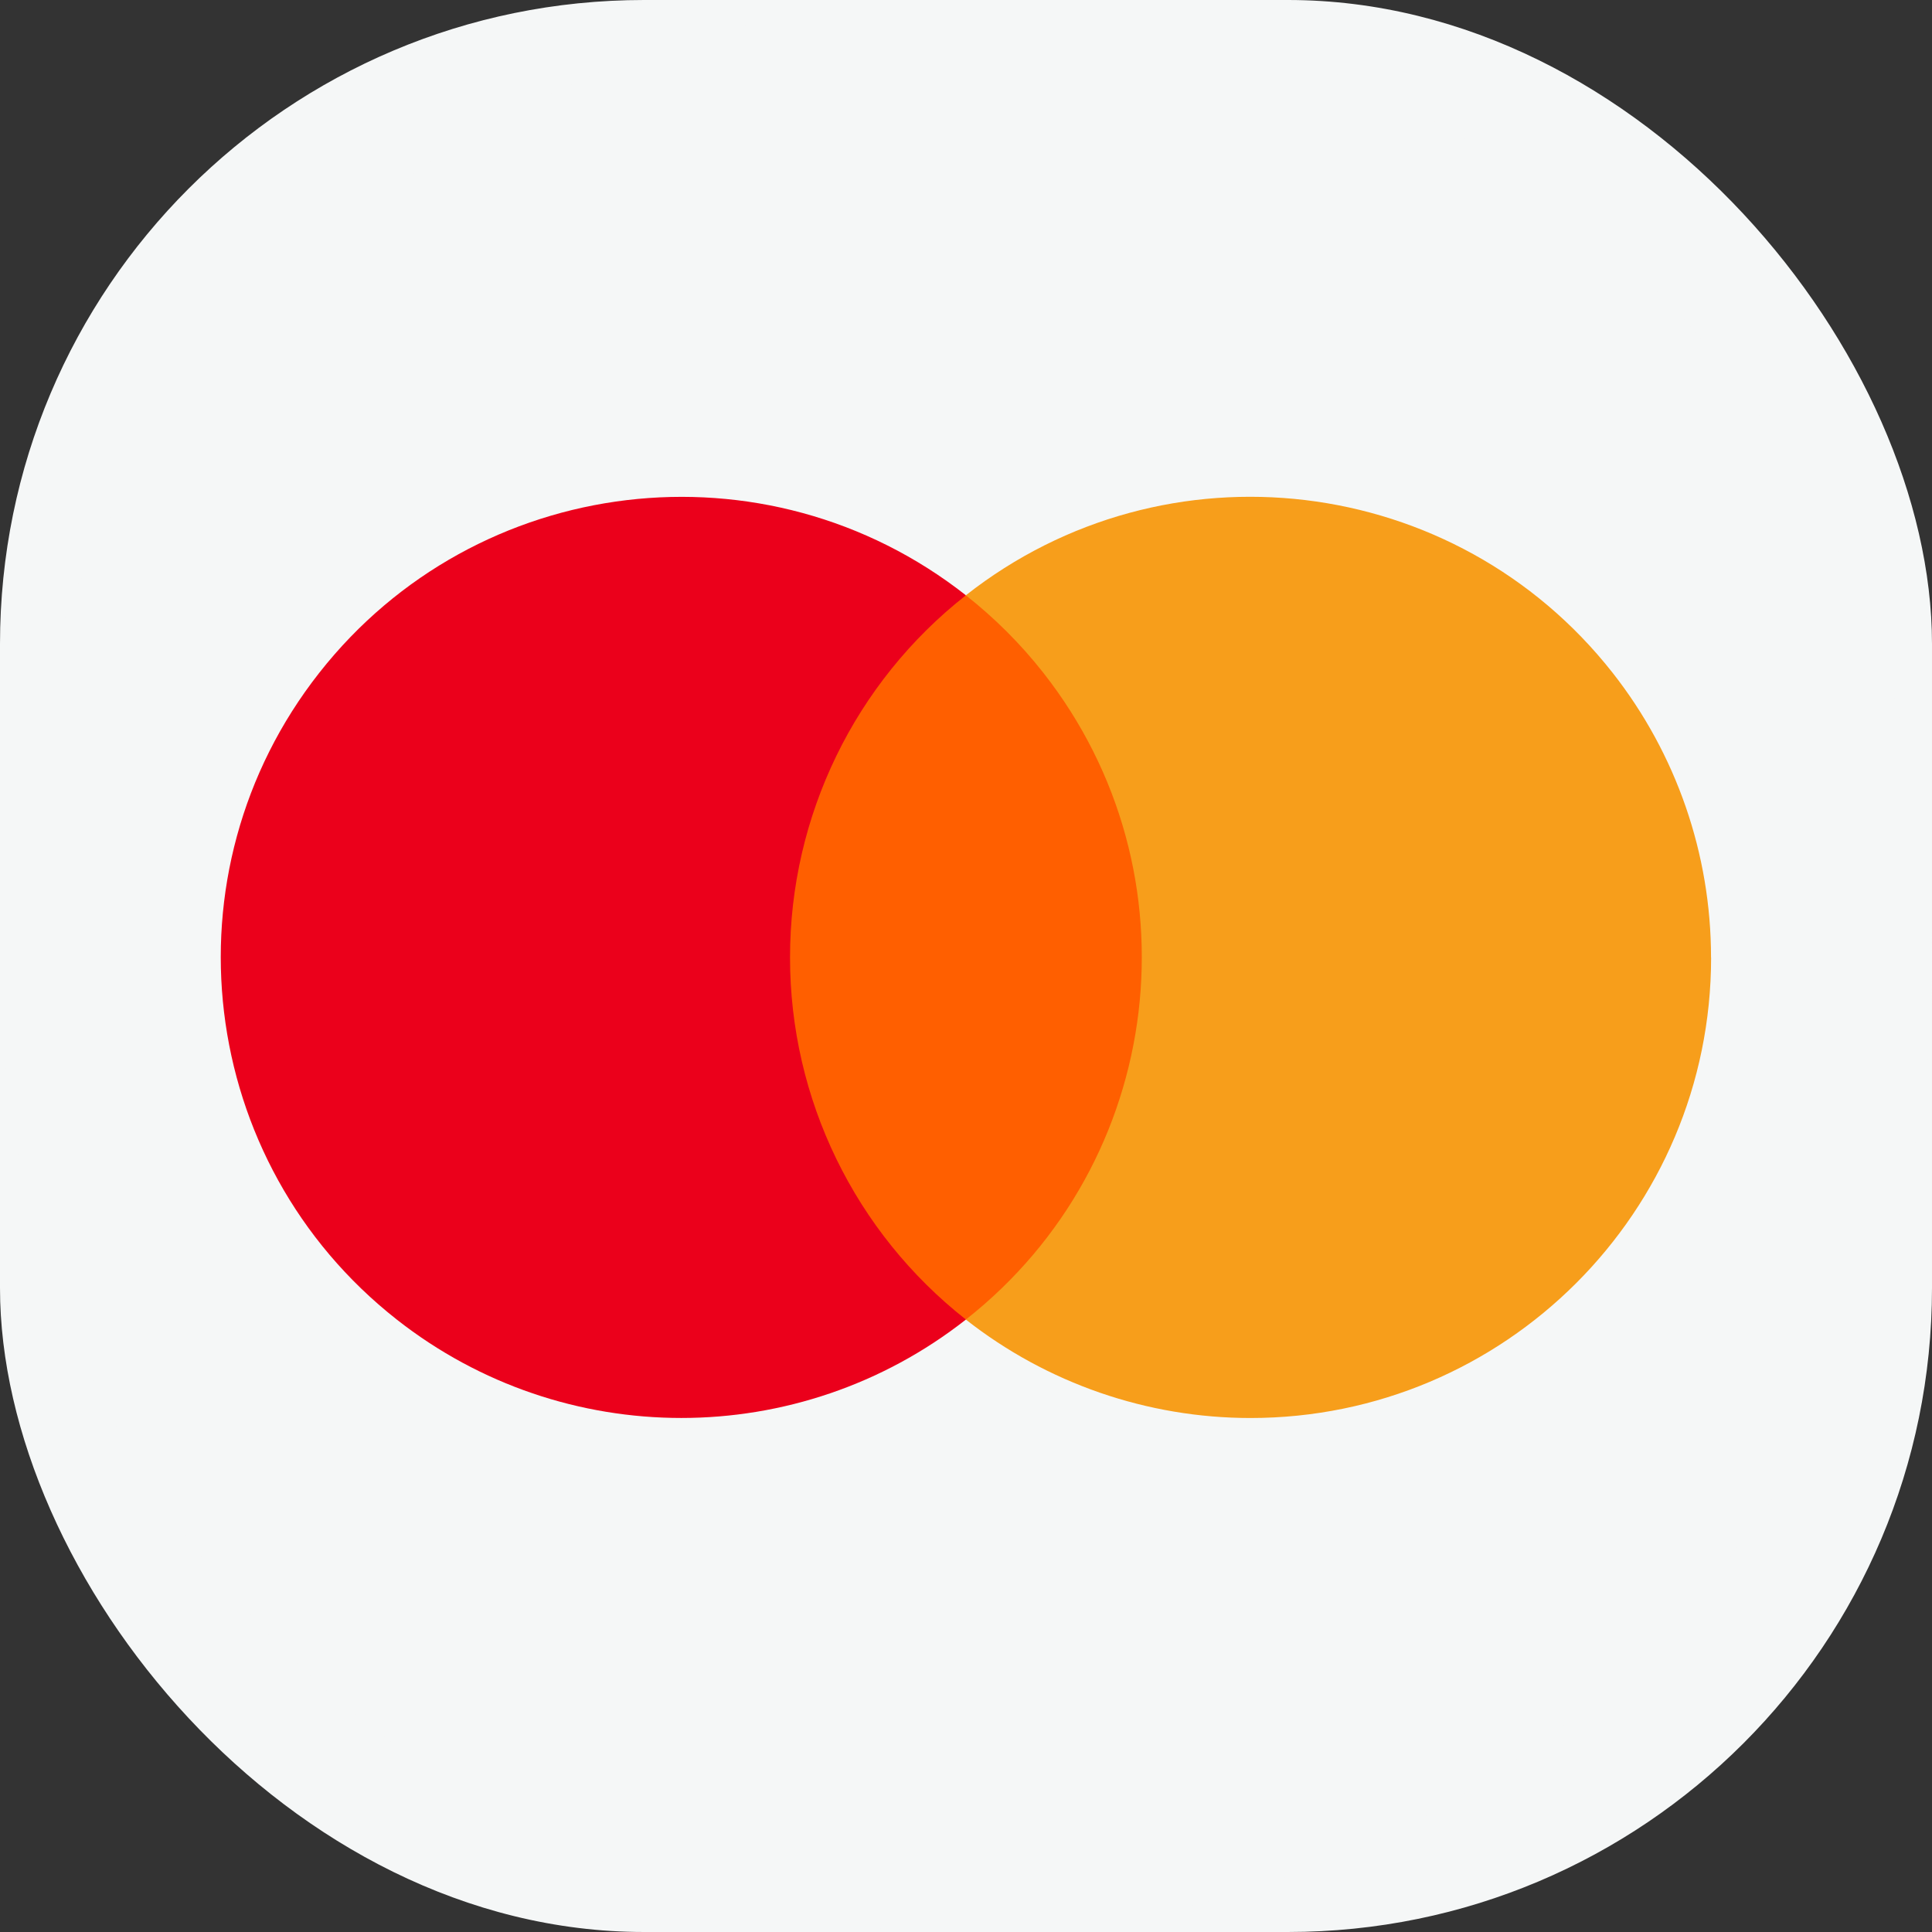<svg width="24" height="24" viewBox="0 0 24 24" fill="none" xmlns="http://www.w3.org/2000/svg">
<rect x="0" y="0" width="24" height="24" fill="#333333" stroke="none"/>
<rect width="24" height="24" rx="8" fill="#F5F7F7"/>
<circle cx="12" cy="12" r="12" fill="#F5F7F7"/>
<path d="M14.502 7.396H9.496V16.392H14.502V7.396Z" fill="#FF5F00"/>
<path d="M9.814 11.894C9.813 10.138 10.618 8.479 11.999 7.395C9.515 5.443 5.918 5.874 3.966 8.358C2.013 10.842 2.444 14.439 4.929 16.392C7.003 18.022 9.924 18.022 11.999 16.392C10.619 15.308 9.813 13.65 9.814 11.894Z" fill="#EB001B"/>
<path d="M21.256 11.894C21.256 15.054 18.694 17.615 15.534 17.615C14.252 17.615 13.006 17.184 11.998 16.392C14.482 14.439 14.913 10.843 12.961 8.358C12.68 8 12.356 7.677 11.998 7.395C14.482 5.442 18.079 5.873 20.032 8.357C20.824 9.365 21.255 10.61 21.255 11.893L21.256 11.894Z" fill="#F79E1B"/>
</svg>
